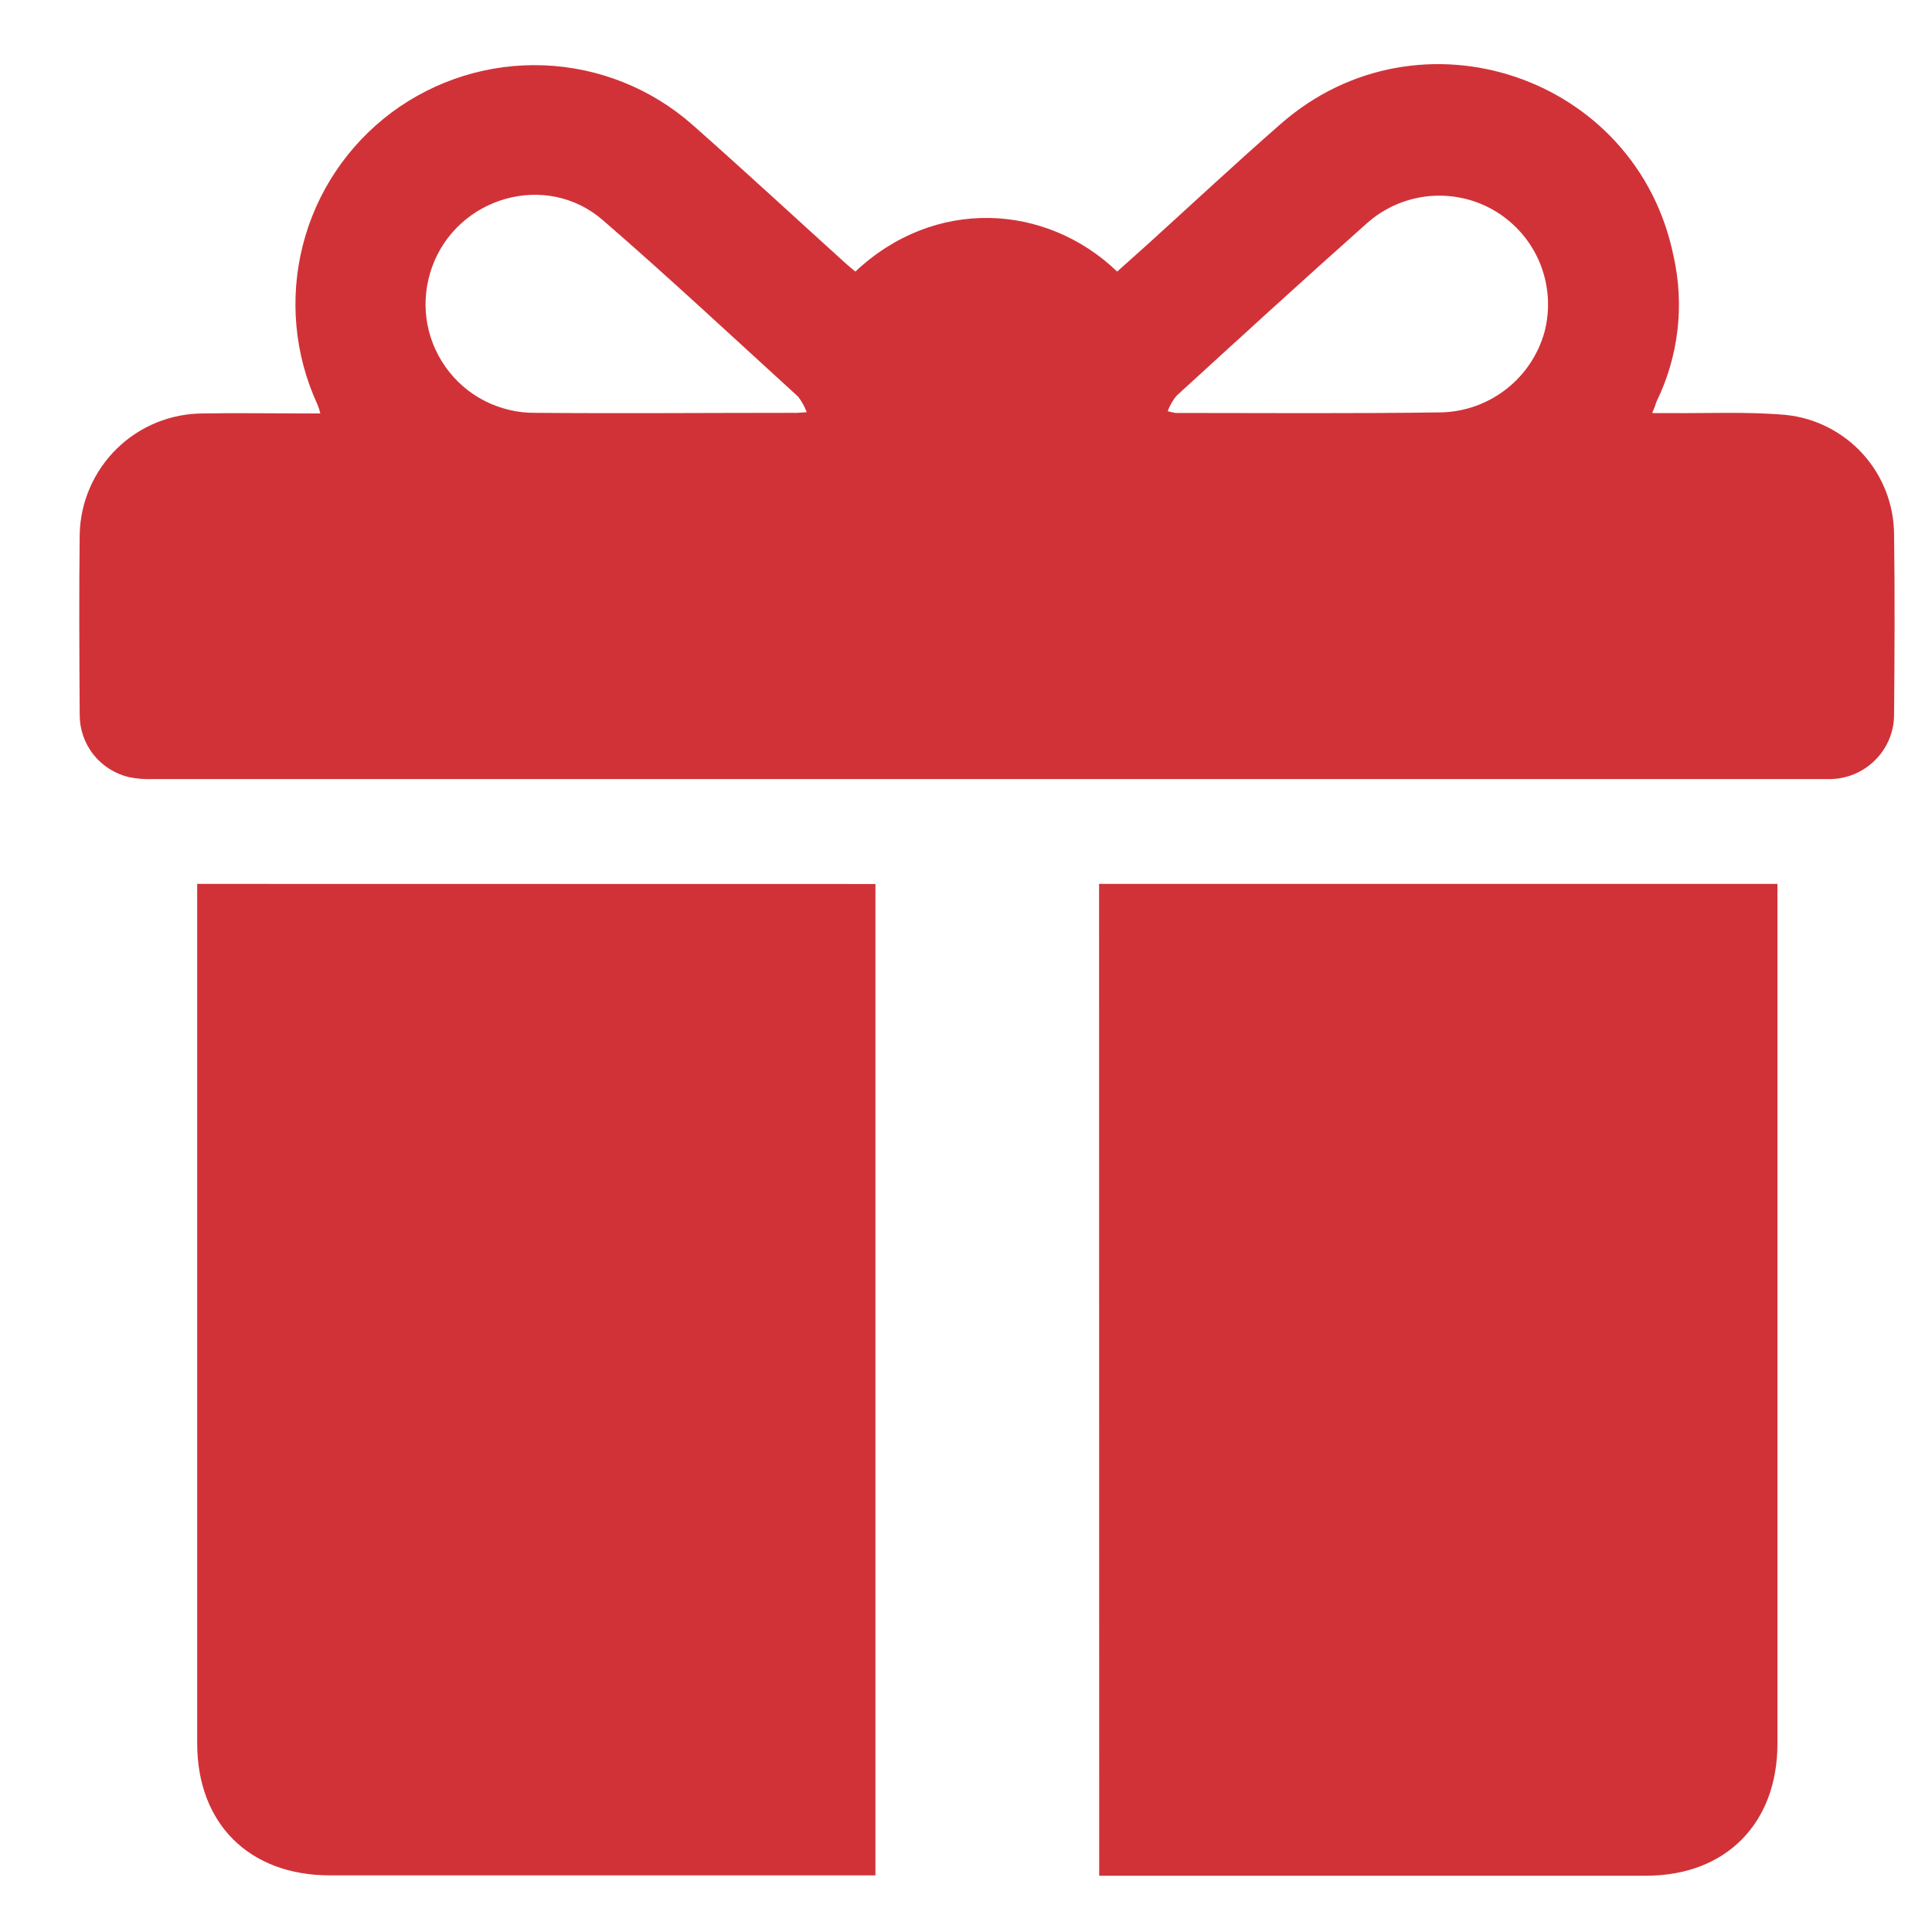 <svg width="16" height="16" viewBox="0 0 16 16" fill="none" xmlns="http://www.w3.org/2000/svg">
<path d="M13.683 3.421H13.828C14.149 3.424 14.47 3.408 14.788 3.436C15.033 3.461 15.26 3.576 15.426 3.758C15.591 3.94 15.684 4.177 15.686 4.423C15.693 4.921 15.69 5.419 15.686 5.917C15.686 6.059 15.63 6.195 15.529 6.295C15.429 6.395 15.293 6.452 15.151 6.452H15.075C10.473 6.452 5.871 6.452 1.27 6.452C1.202 6.455 1.134 6.449 1.068 6.436C0.951 6.408 0.847 6.342 0.773 6.248C0.699 6.154 0.659 6.037 0.66 5.917C0.657 5.419 0.654 4.921 0.66 4.423C0.666 4.156 0.777 3.902 0.968 3.715C1.159 3.528 1.416 3.424 1.683 3.424C1.962 3.419 2.241 3.424 2.52 3.424H2.653C2.647 3.399 2.639 3.374 2.629 3.35C2.439 2.938 2.396 2.474 2.507 2.034C2.618 1.593 2.878 1.205 3.241 0.933C3.605 0.662 4.051 0.523 4.505 0.541C4.958 0.559 5.392 0.732 5.733 1.032C6.161 1.41 6.578 1.796 7 2.178C7.028 2.203 7.056 2.226 7.084 2.249C7.74 1.631 8.662 1.683 9.252 2.249L9.51 2.018C9.876 1.686 10.237 1.349 10.609 1.024C11.757 0.021 13.557 0.629 13.86 2.123C13.951 2.528 13.901 2.952 13.719 3.325C13.711 3.35 13.701 3.378 13.683 3.421ZM6.681 3.414C6.664 3.368 6.64 3.325 6.611 3.286C6.073 2.796 5.541 2.298 4.991 1.822C4.523 1.417 3.787 1.63 3.578 2.212C3.529 2.349 3.513 2.495 3.532 2.639C3.551 2.782 3.605 2.919 3.689 3.038C3.772 3.156 3.883 3.253 4.012 3.319C4.141 3.385 4.284 3.42 4.429 3.419C5.141 3.425 5.854 3.419 6.569 3.419C6.593 3.421 6.62 3.417 6.68 3.414H6.681ZM9.671 3.405C9.692 3.411 9.714 3.416 9.736 3.42C10.471 3.42 11.207 3.426 11.942 3.415C12.136 3.409 12.323 3.341 12.476 3.221C12.628 3.102 12.739 2.936 12.791 2.749C12.84 2.562 12.827 2.364 12.755 2.184C12.683 2.005 12.554 1.853 12.389 1.752C12.224 1.651 12.031 1.607 11.838 1.624C11.645 1.642 11.463 1.721 11.319 1.85C10.789 2.321 10.266 2.8 9.743 3.278C9.712 3.316 9.688 3.359 9.67 3.405H9.671Z" fill="#D13238"/>
<path d="M7.25 7.321V15.531H2.732C2.064 15.531 1.633 15.103 1.633 14.437V7.32L7.25 7.321Z" fill="#D13238"/>
<path d="M9.102 7.32H14.72V7.447C14.72 9.778 14.72 12.109 14.72 14.441C14.72 15.101 14.292 15.534 13.632 15.534H9.103L9.102 7.32Z" fill="#D13238"/>
</svg>
